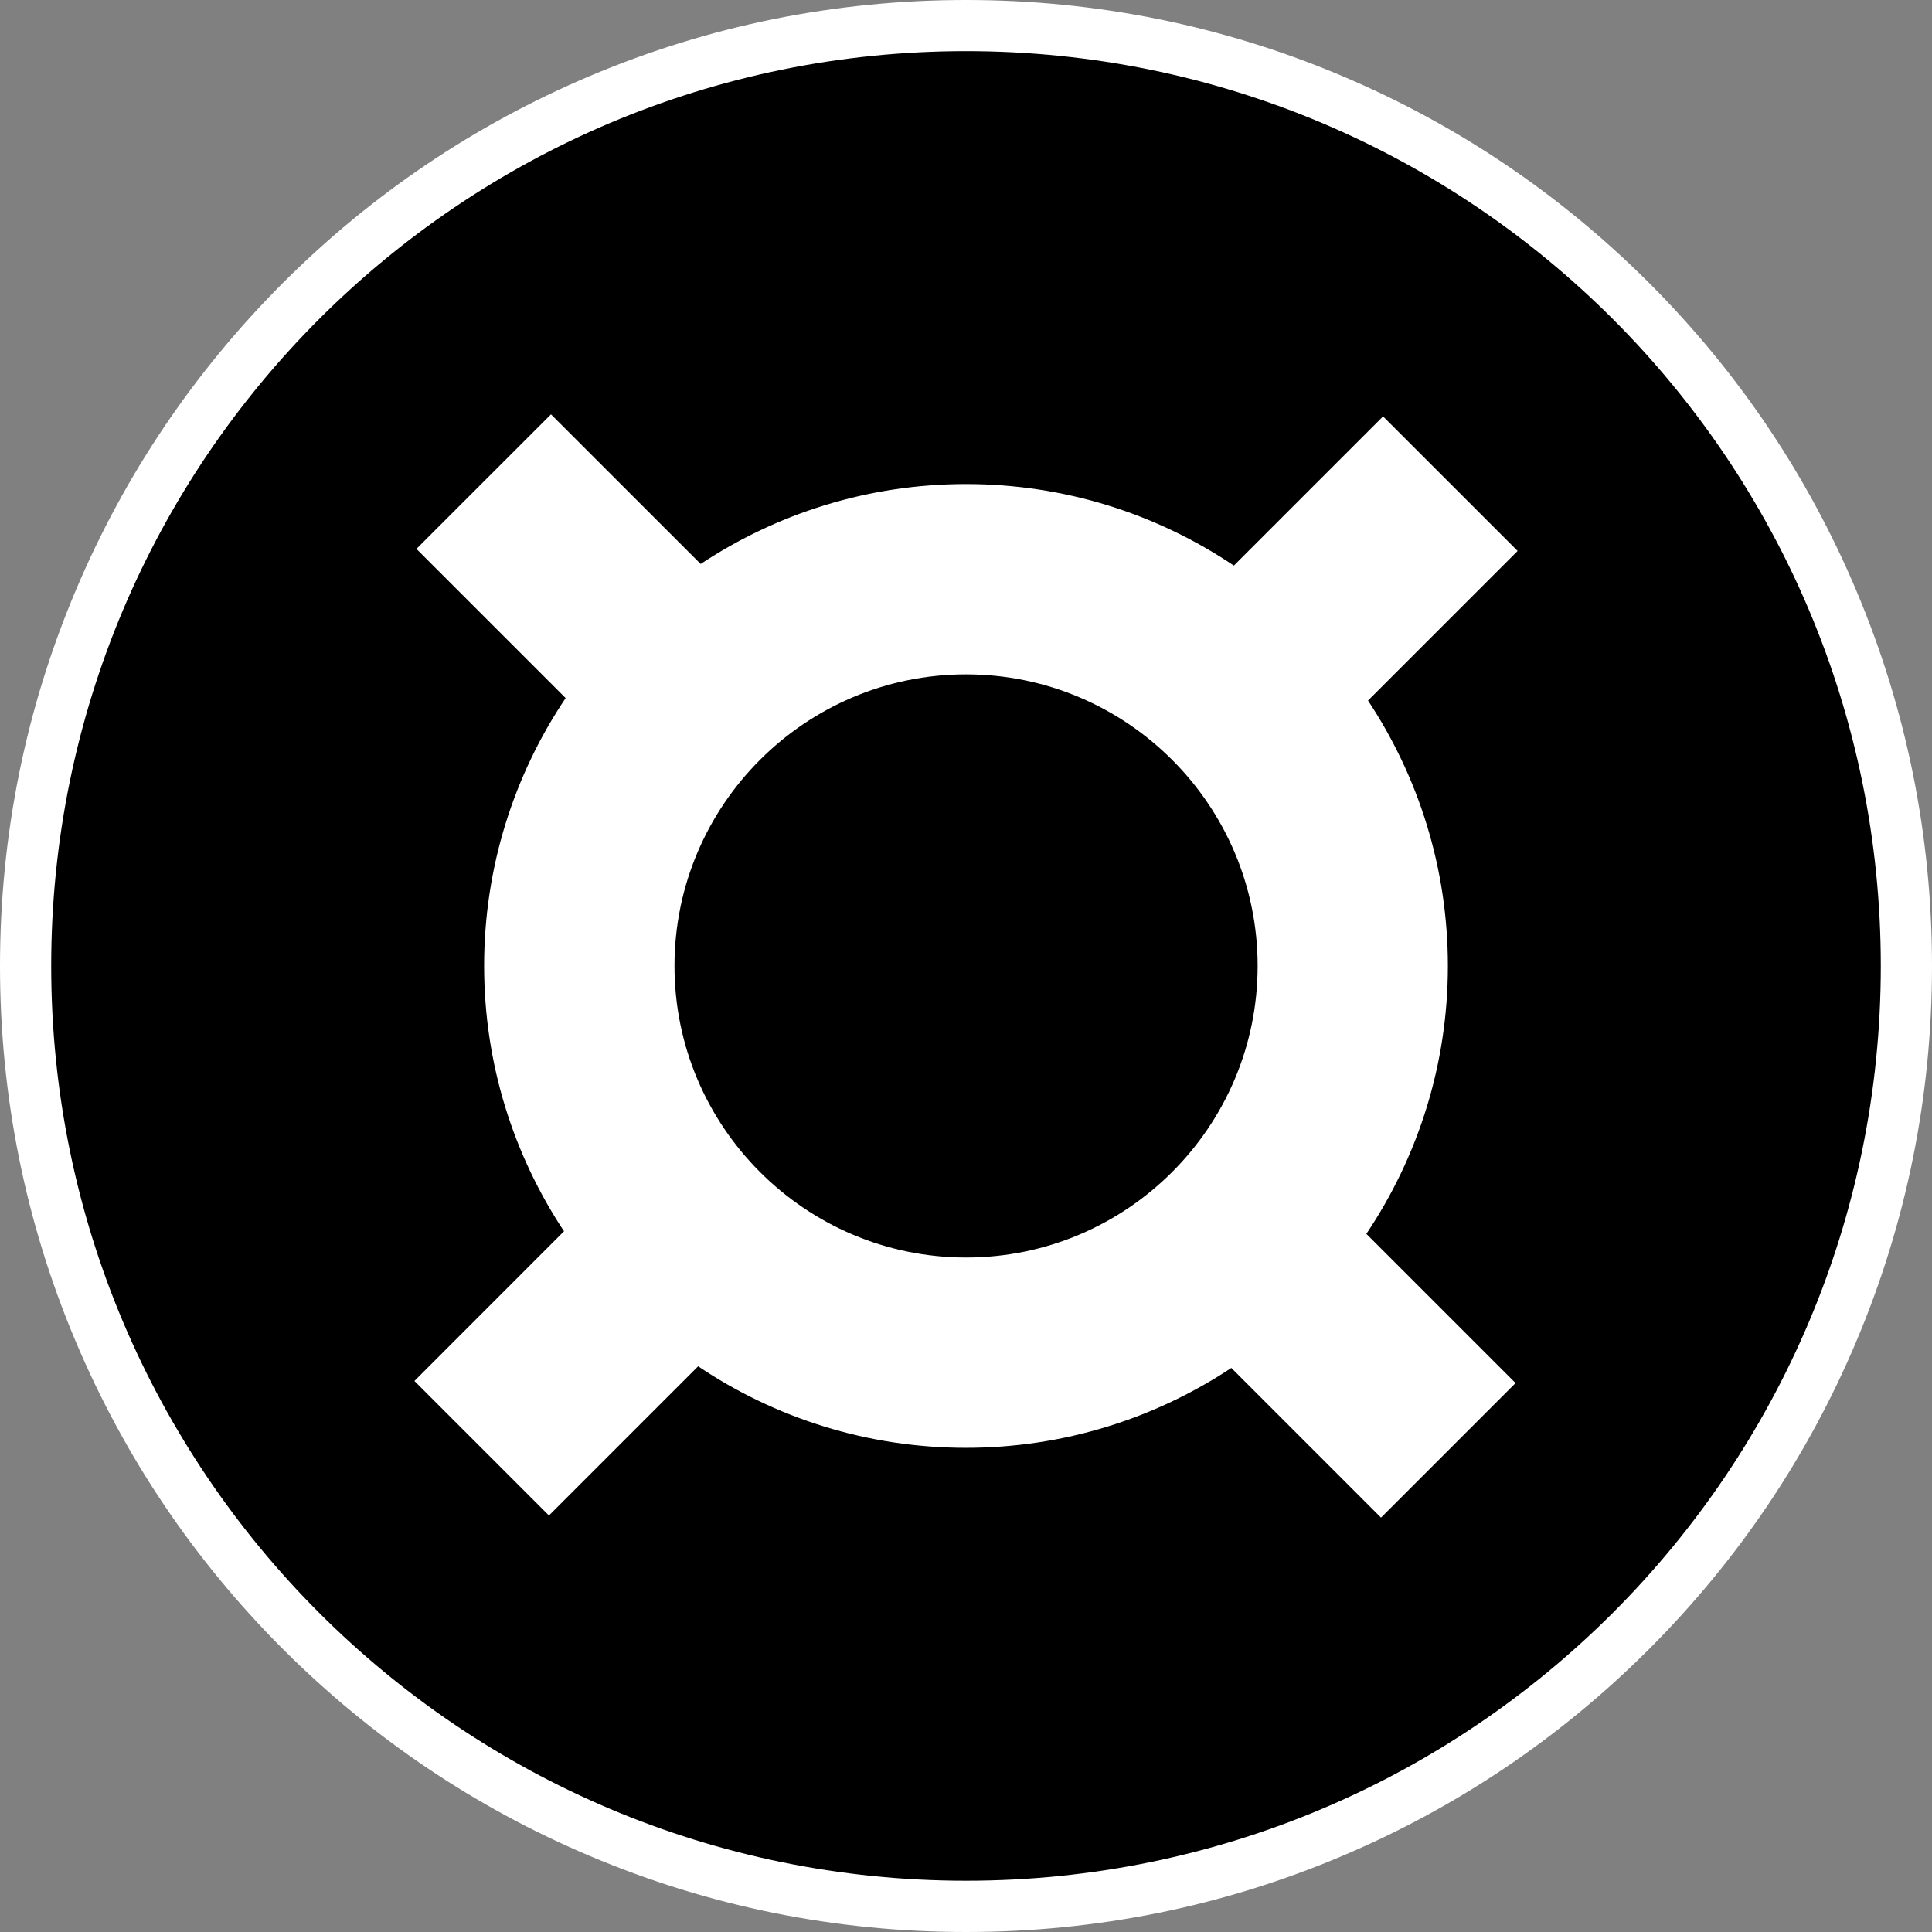 <svg width="62" height="62" viewBox="0 0 62 62" fill="none" xmlns="http://www.w3.org/2000/svg">
<rect x="0" y="0" width="62" height="62" fill="#808080" stroke="none"/>
<path d="M31 62C26.816 62 22.756 61.18 18.933 59.563C15.241 58.002 11.927 55.766 9.079 52.921C6.234 50.075 3.998 46.759 2.437 43.067C0.82 39.244 0 35.184 0 31C0 26.816 0.82 22.756 2.437 18.933C3.998 15.241 6.234 11.927 9.079 9.079C11.927 6.234 15.241 3.998 18.933 2.437C22.756 0.82 26.816 0 31 0C35.184 0 39.244 0.82 43.067 2.437C46.759 3.998 50.073 6.234 52.921 9.079C55.766 11.925 58.002 15.241 59.563 18.933C61.18 22.756 62 26.816 62 31C62 35.184 61.18 39.244 59.563 43.067C58.002 46.759 55.766 50.073 52.921 52.921C50.075 55.766 46.759 58.002 43.067 59.563C39.244 61.182 35.184 62 31 62Z" fill="white"/>
<path d="M31 60.355C47.214 60.355 60.357 47.212 60.357 30.998C60.357 14.784 47.214 1.641 31 1.641C14.786 1.641 1.643 14.784 1.643 30.998C1.643 47.212 14.786 60.355 31 60.355Z" fill="black"/>
<path d="M46.464 30.998C46.464 27.853 45.519 24.927 43.901 22.481L48.702 17.68L44.384 13.363L39.596 18.15C37.138 16.499 34.18 15.534 31.002 15.534C27.857 15.534 24.93 16.479 22.485 18.098L17.682 13.297L13.364 17.614L18.152 22.402C16.501 24.861 15.536 27.818 15.536 30.996C15.536 34.141 16.481 37.068 18.1 39.513L13.299 44.317L17.616 48.634L22.404 43.846C24.863 45.498 27.82 46.462 30.998 46.462C34.143 46.462 37.07 45.517 39.515 43.899L44.318 48.702L48.636 44.384L43.848 39.596C45.499 37.134 46.464 34.176 46.464 30.998ZM21.645 30.998C21.645 25.839 25.843 21.641 31.002 21.641C36.162 21.641 40.359 25.839 40.359 30.998C40.359 36.158 36.162 40.355 31.002 40.355C25.843 40.355 21.645 36.158 21.645 30.998Z" fill="white"/>
</svg>
